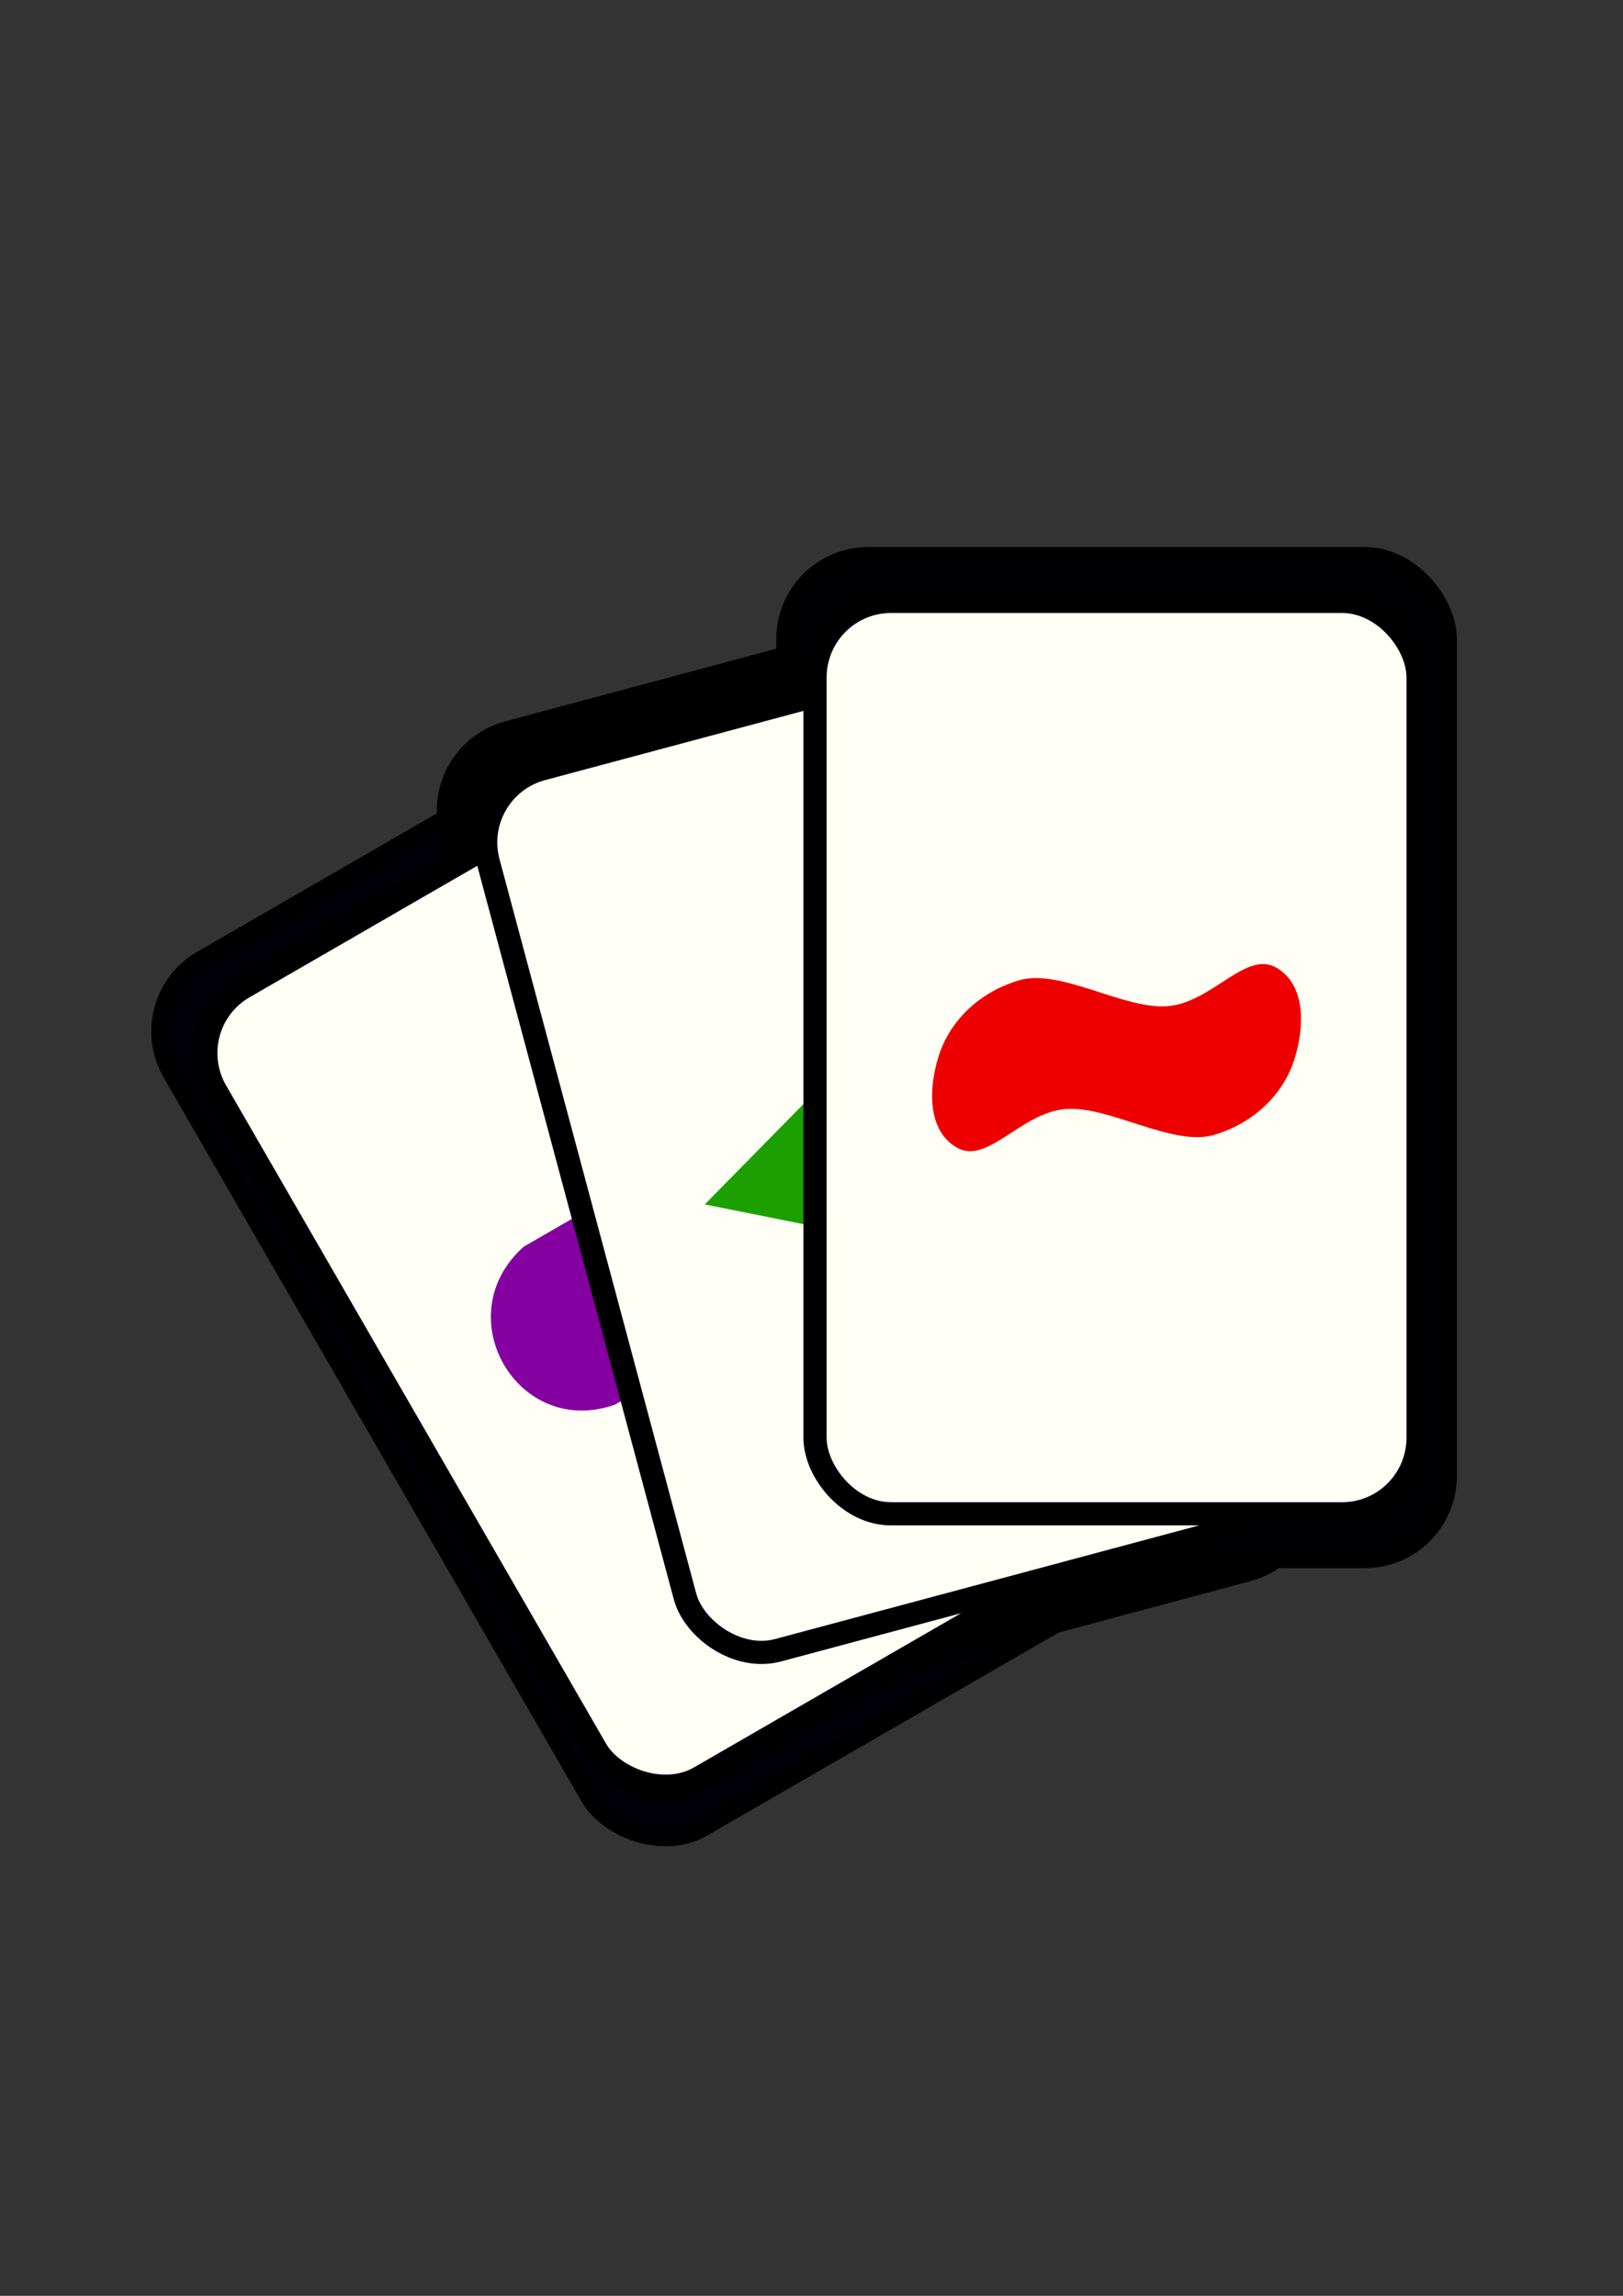 <?xml version="1.0" encoding="UTF-8" standalone="no"?>
<svg
   xmlns:svg="http://www.w3.org/2000/svg"
   xmlns="http://www.w3.org/2000/svg"
   width="210mm"
   height="297mm"
   viewBox="0 0 210 297"
   version="1.1"
   id="icon">
      <rect x="0" y="0" width="210" height="297" fill="#333333" stroke="none"/>
      <rect
         transform="rotate(-30)"
         rx="10.814"
         ry="10.836"
         y="120.472"
         x="-50.277"
         height="129.841"
         width="85.839"
         id="rect4522-3-6-9"
         style="fill:#000006;fill-opacity:1;stroke:#000000;stroke-width:2.165;stroke-linecap:round;stroke-linejoin:round;stroke-miterlimit:4;stroke-dasharray:none;stroke-opacity:1" />
      <rect
         transform="rotate(-15)"
         rx="10.846"
         ry="10.868"
         y="108.143"
         x="28.132"
         height="130.221"
         width="86.09"
         id="rect4522-3-2"
         style="fill:#000000;fill-opacity:1;stroke:#000000;stroke-width:2.171;stroke-linecap:round;stroke-linejoin:round;stroke-miterlimit:4;stroke-dasharray:none;stroke-opacity:1" />
      <rect
         rx="10.822"
         ry="10.844"
         y="71.854"
         x="101.523"
         height="129.929"
         width="85.897"
         id="rect4522-6"
         style="fill:#000002;fill-opacity:1;stroke:#000000;stroke-width:2.167;stroke-linecap:round;stroke-linejoin:round;stroke-miterlimit:4;stroke-dasharray:none;stroke-opacity:1" />
      <rect
         transform="rotate(-30)"
         rx="9.831"
         ry="9.851"
         y="126.376"
         x="-46.374"
         height="118.032"
         width="78.032"
         id="rect4522-3-6"
         style="fill:#fffff5;fill-opacity:1;stroke:#000000;stroke-width:3;stroke-linecap:round;stroke-linejoin:round;stroke-miterlimit:4;stroke-dasharray:none;stroke-opacity:1" />
      <path
         id="purpleoval"
         d="m 93.472,146.435 c 12.689,-3.141 20.897,10.906 11.801,20.44 0,0 -25.696,14.836 -25.696,14.836 C 66.967,186.169 57.737,170.182 67.776,161.271 c 0,0 25.696,-14.836 25.696,-14.836 z"
         style="fill:#8400a0;fill-opacity:1;stroke:none;stroke-width:0.32;stroke-linecap:round;stroke-linejoin:round;stroke-miterlimit:4;stroke-dasharray:none;stroke-opacity:1" />
      <rect
         transform="rotate(-15)"
         rx="9.831"
         ry="9.851"
         y="114.237"
         x="32.162"
         height="118.032"
         width="78.032"
         id="rect4522-3"
         style="fill:#fffff5;fill-opacity:1;stroke:#000000;stroke-width:3;stroke-linecap:round;stroke-linejoin:round;stroke-miterlimit:4;stroke-dasharray:none;stroke-opacity:1" />
      <path
         id="greendiamond"
         d="m 135.995,142.048 -18.683,18.989 -26.121,-5.229 18.683,-18.989 z"
         style="fill:#1ca000;fill-opacity:1;stroke:none;stroke-width:0.95;stroke-linecap:round;stroke-linejoin:round;stroke-miterlimit:4;stroke-dasharray:none;stroke-opacity:1" />
      <rect
         rx="9.831"
         ry="9.851"
         y="77.803"
         x="105.456"
         height="118.032"
         width="78.032"
         id="rect4522"
         style="fill:#fffff5;fill-opacity:1;stroke:#000000;stroke-width:3;stroke-linecap:round;stroke-linejoin:round;stroke-miterlimit:4;stroke-dasharray:none;stroke-opacity:1" />
      <path
         d="m 165.115,125.165 c 3.919,2.234 3.682,7.808 2.331,11.986 -1.352,4.179 -4.934,8.044 -10.322,9.656 -5.387,1.611 -13.591,-3.822 -19.311,-3.33 -5.72,0.493 -10.065,7.228 -13.984,4.994 -3.919,-2.234 -3.682,-7.808 -2.331,-11.986 1.352,-4.179 4.934,-8.044 10.322,-9.656 5.387,-1.611 13.591,3.822 19.311,3.33 5.72,-0.493 10.065,-7.228 13.984,-4.994 0,0 0,0 0,0 z"
         id="Unnamed"
         style="fill:#ee0000;stroke:none;stroke-width:0.333;fill-opacity:1"
         />
</svg>
